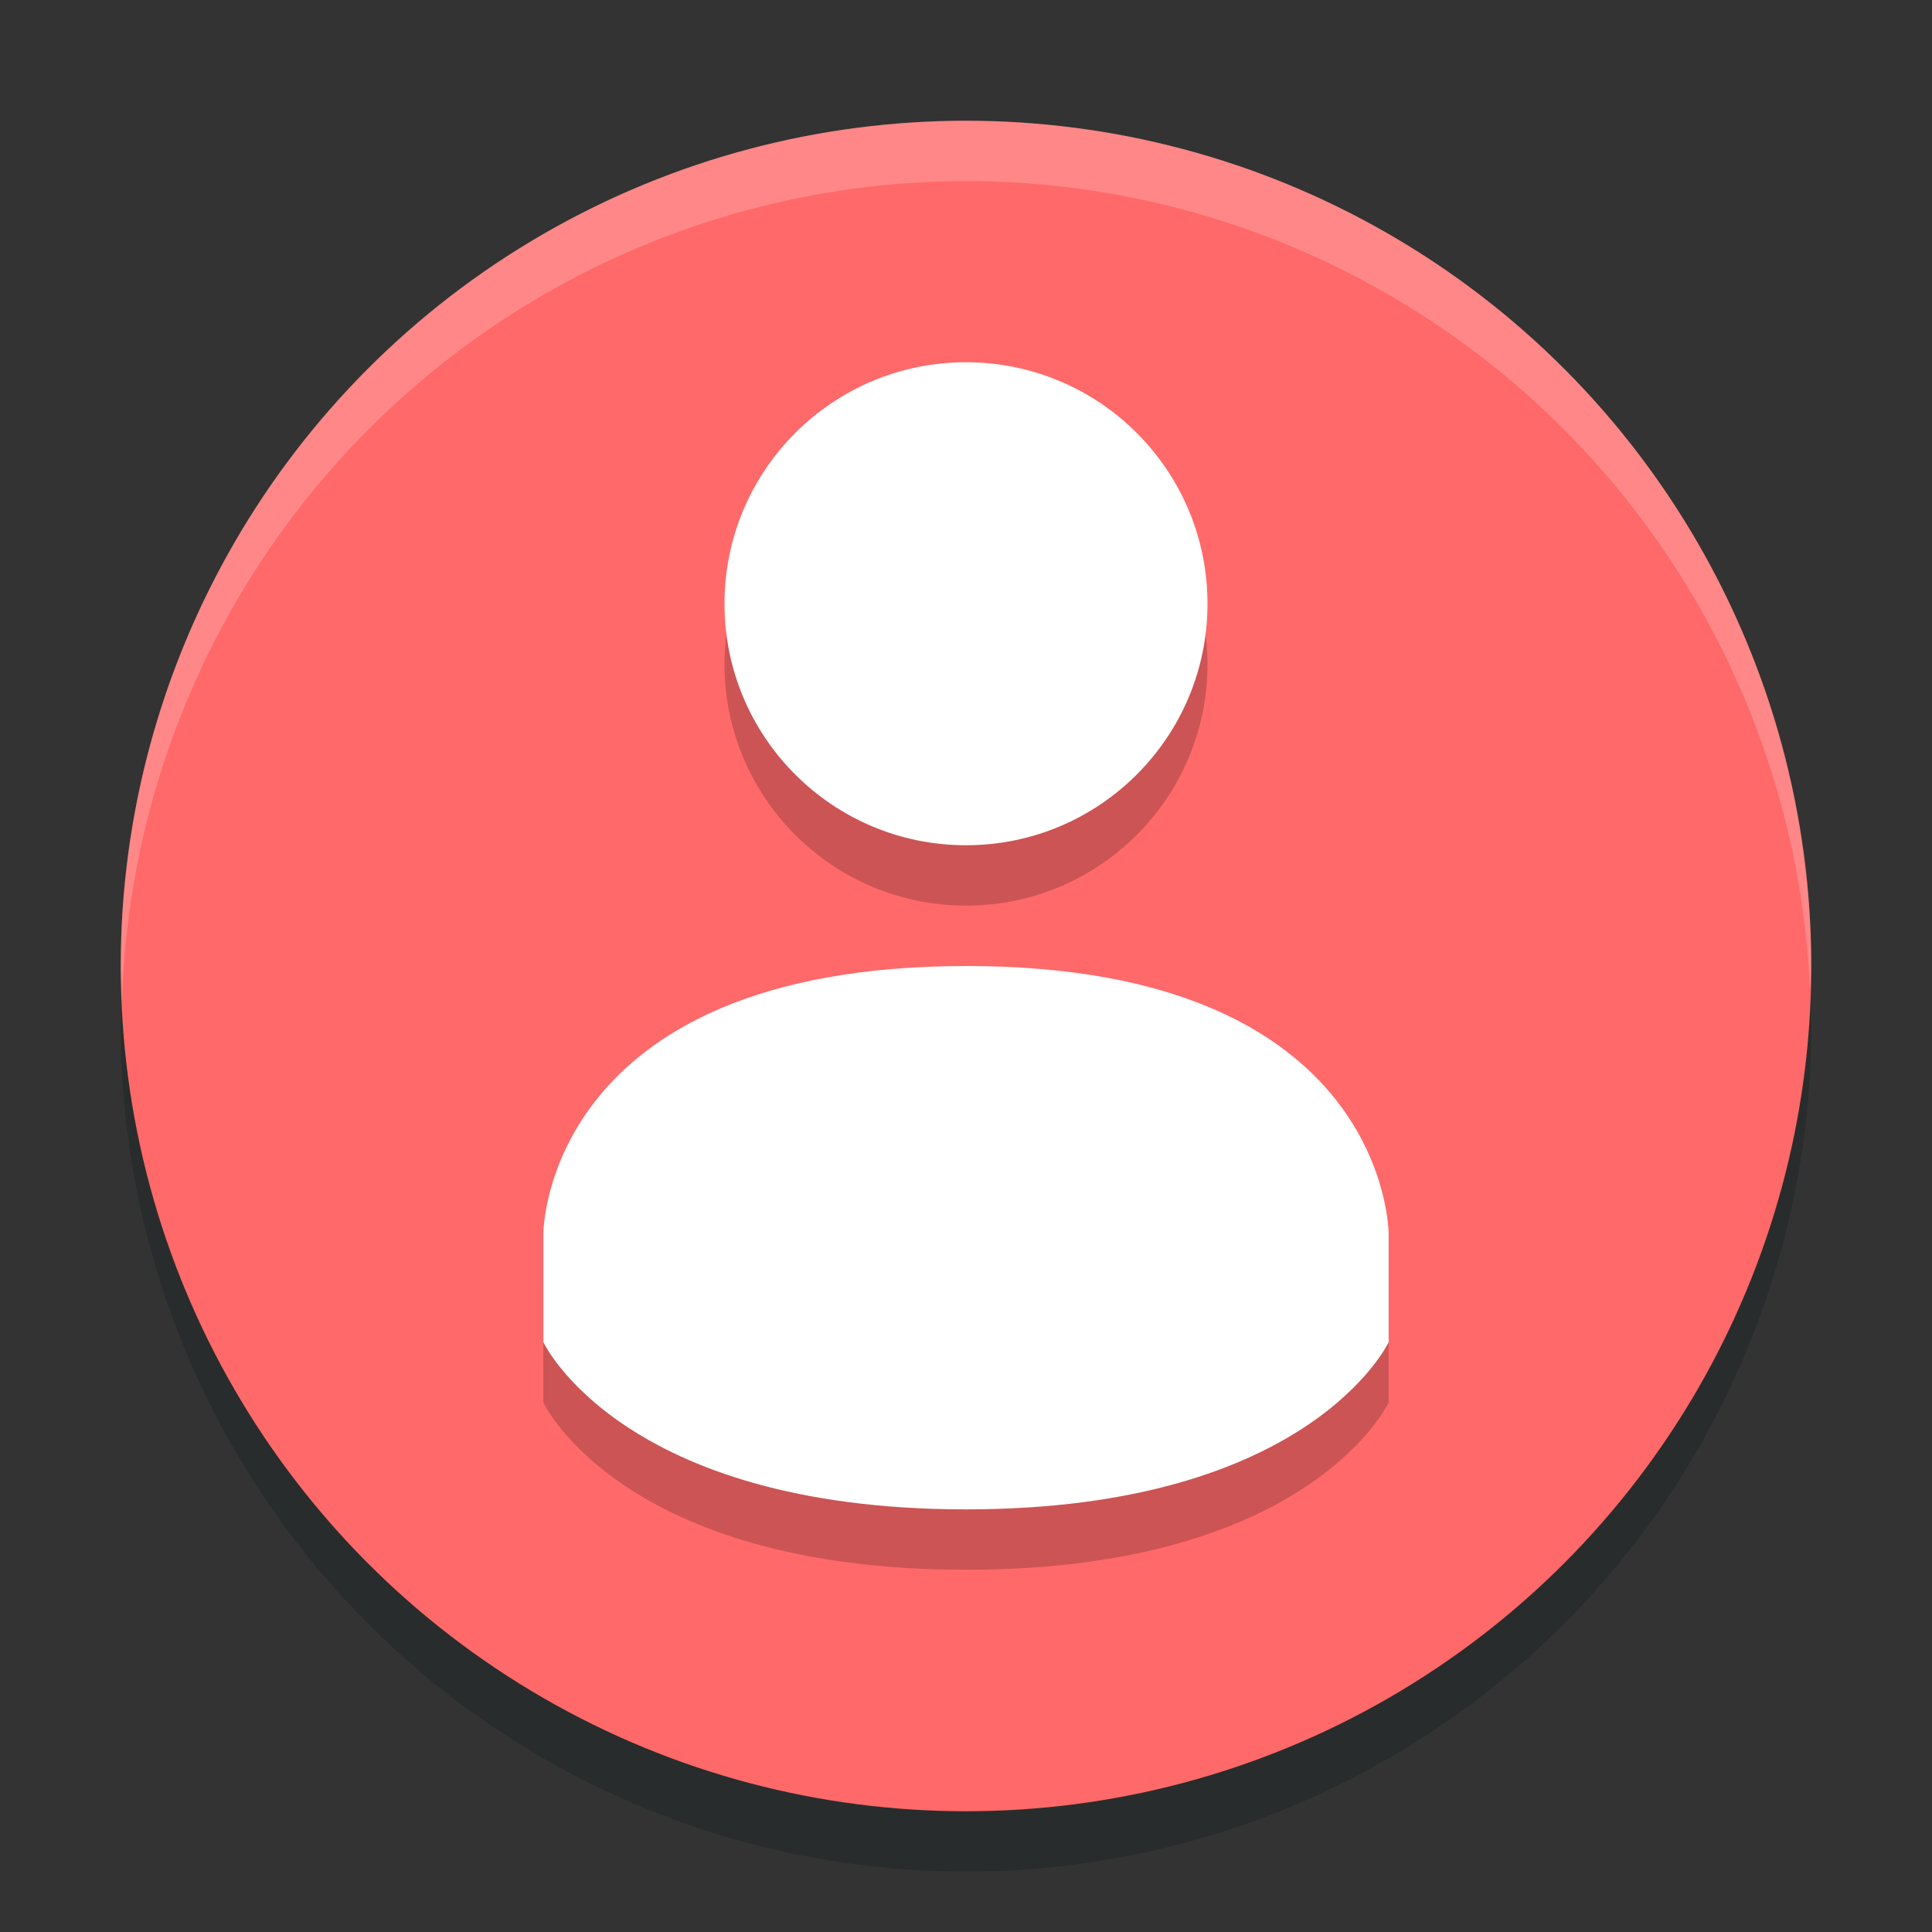 <svg width="32" height="32" xmlns="http://www.w3.org/2000/svg" version="1">
<rect width="100%" height="100%" fill="#333333" stroke="none"/>
<g>
<title>Layer 1</title>
<circle id="svg_1" opacity="0.2" fill="#00100f" r="14" cy="17" cx="16"/>
<circle stroke-width="5" id="svg_2" fill="#FF6969" r="14" cy="16" cx="16"/>
<g id="svg_3" opacity="0.2">
<path id="svg_4" d="m16,7c-2.21,0 -4,1.791 -4,4c0,2.209 1.79,4 4,4c2.21,0 4,-1.791 4,-4c0,-2.209 -1.79,-4 -4,-4z"/>
<path id="svg_5" d="m16,17c-6.999,0.004 -7,4.431 -7,4.431l0,1.8c0,0 1.292,2.769 7,2.769c5.708,0 7,-2.769 7,-2.769l0,-1.8c0,0 0,-4.434 -6.999,-4.431l-0.001,0z"/>
</g>
<g id="svg_6">
<path id="svg_7" fill="#ffffff" d="m16,6c-2.21,0 -4,1.791 -4,4c0,2.209 1.79,4 4,4c2.21,0 4,-1.791 4,-4c0,-2.209 -1.79,-4 -4,-4z"/>
<path id="svg_8" fill="#ffffff" d="m16,16c-6.999,0.004 -7,4.431 -7,4.431l0,1.8c0,0 1.292,2.769 7,2.769c5.708,0 7,-2.769 7,-2.769l0,-1.8c0,0 0,-4.434 -6.999,-4.431l-0.001,0z"/>
</g>
<path id="svg_9" fill="#ffffff" opacity="0.2" d="m16,2a14,14 0 0 0 -14,14a14,14 0 0 0 0.021,0.586a14,14 0 0 1 13.979,-13.586a14,14 0 0 1 13.979,13.414a14,14 0 0 0 0.021,-0.414a14,14 0 0 0 -14,-14z"/>
</g>
</svg>